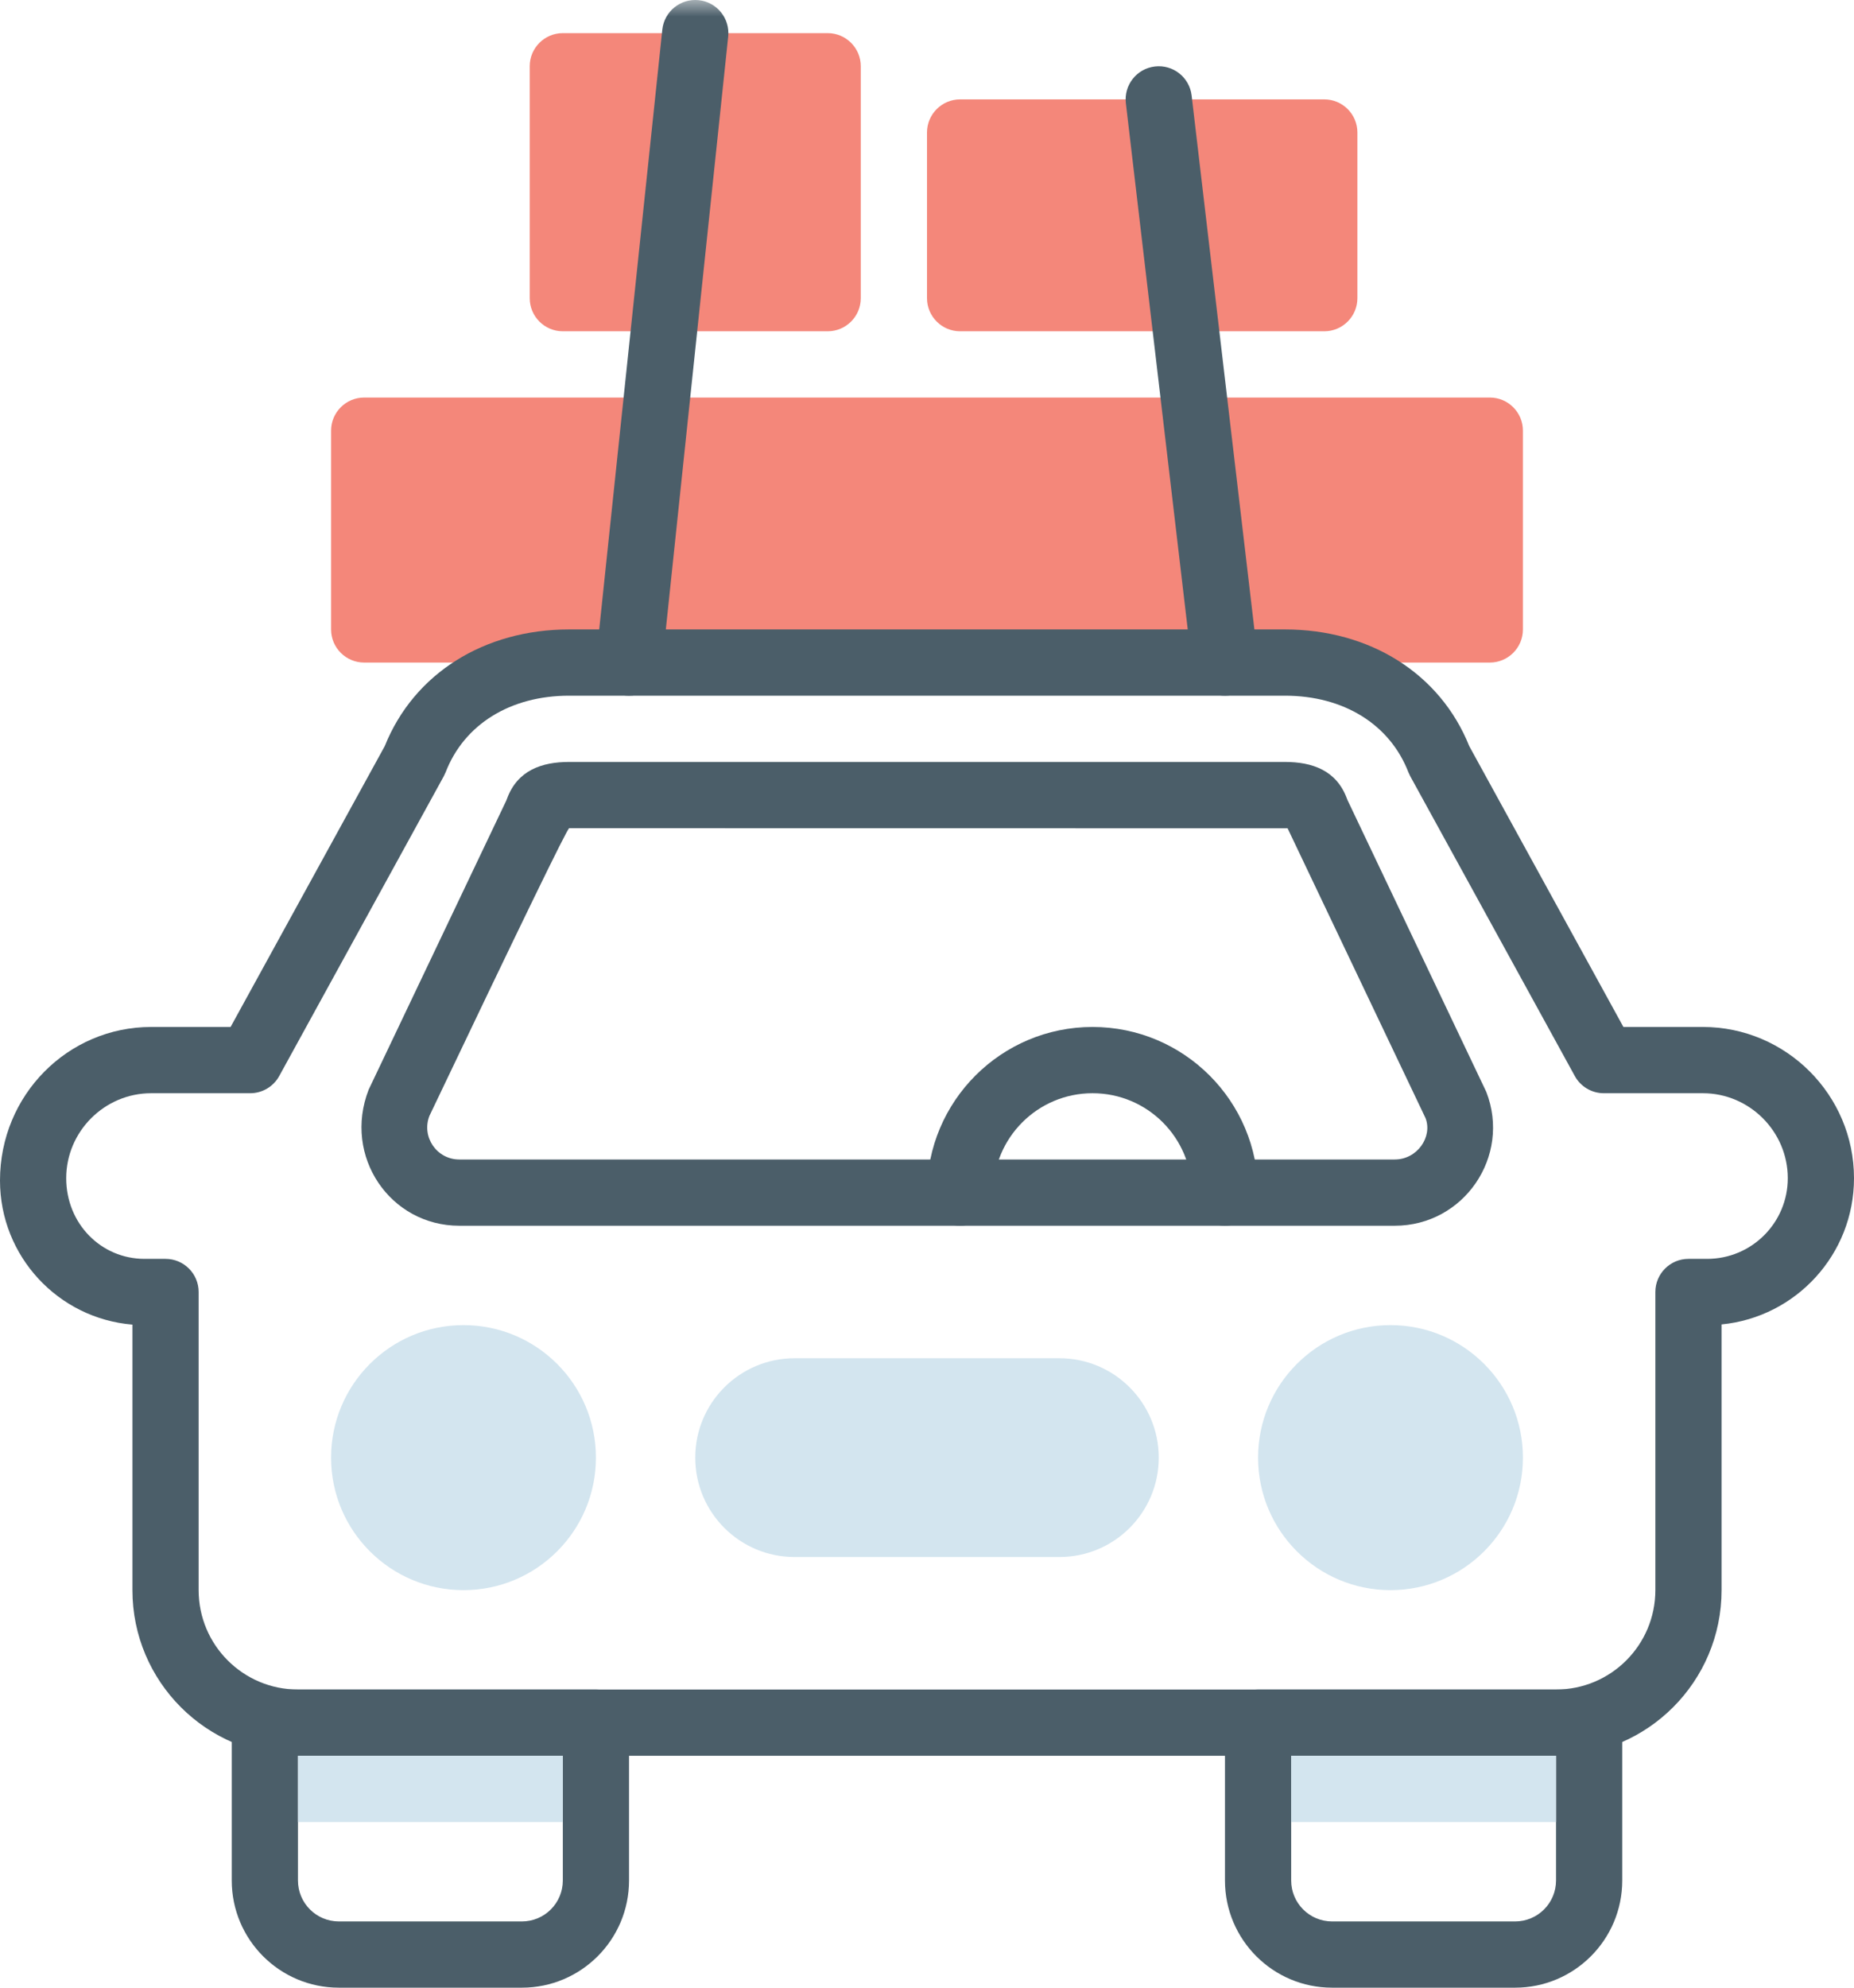 <?xml version="1.0" encoding="UTF-8"?>
<svg width="56px" height="60px" viewBox="0 0 56 60" version="1.1" xmlns="http://www.w3.org/2000/svg" xmlns:xlink="http://www.w3.org/1999/xlink">
    <!-- Generator: Sketch 49.3 (51167) - http://www.bohemiancoding.com/sketch -->
    <title>Icon/ Moved</title>
    <desc>Created with Sketch.</desc>
    <defs>
        <polygon id="path-1" points="0 60 56 60 56 0 0 0"></polygon>
    </defs>
    <g id="Icon/-Moved" stroke="none" stroke-width="1" fill="none" fill-rule="evenodd">
        <g id="Moved">
            <path d="M45,20 L11,20 C10.448,20 10,19.552 10,19 L10,13 C10,12.448 10.448,12 11,12 L45,12 C45.552,12 46,12.448 46,13 L46,19 C46,19.552 45.552,20 45,20 Z" id="Fill-1" fill="#F4877A"></path>
            <path d="M25,10 L17,10 C16.448,10 16,9.552 16,9 L16,2 C16,1.448 16.448,1 17,1 L25,1 C25.552,1 26,1.448 26,2 L26,9 C26,9.552 25.552,10 25,10" id="Fill-3" fill="#F4877A"></path>
            <path d="M40,10 L29,10 C28.448,10 28,9.552 28,9 L28,4 C28,3.448 28.448,3 29,3 L40,3 C40.552,3 41,3.448 41,4 L41,9 C41,9.552 40.552,10 40,10" id="Fill-5" fill="#F4877A"></path>
            <path d="M49.035,31 L51.435,31 C53.948,31 56,33.052 56,35.565 C56,37.868 54.245,39.76 52,39.979 L52,48 C52,50.761 49.761,53 47,53 L9,53 C6.239,53 4,50.761 4,48 L4,39.985 C1.76,39.8 0,37.923 0,35.635 C0,33.052 2.052,31 4.565,31 L6.965,31 L11.621,22.523 C12.504,20.322 14.635,19 17.192,19 L38.808,19 C41.365,19 43.496,20.322 44.379,22.523 L49.035,31 Z M51.435,33 L48.443,33 C48.078,33 47.742,32.801 47.567,32.481 L42.596,23.43 L42.54,23.31 C41.983,21.872 40.594,21 38.808,21 L17.192,21 C15.406,21 14.017,21.872 13.461,23.31 L13.405,23.43 L8.434,32.481 C8.258,32.801 7.922,33 7.557,33 L4.565,33 C3.156,33 2,34.156 2,35.565 C2,36.942 3.058,38 4.365,38 L5,38 C5.552,38 6,38.448 6,39 L6,48 C6,49.657 7.343,51 9,51 L47,51 C48.657,51 50,49.657 50,48 L50,39 C50,38.448 50.448,38 51,38 L51.565,38 C52.91,38 54,36.91 54,35.565 C54,34.157 52.843,33 51.435,33 Z" id="Stroke-7" fill="#4B5E69" fill-rule="nonzero"></path>
            <path d="M12.97,33.685 C12.725,34.318 13.192,35 13.871,35 L42.129,35 C42.808,35 43.275,34.318 43.059,33.753 L38.892,25.003 C38.875,25.002 31.642,25.001 17.192,25 C17.135,25.004 15.728,27.899 12.97,33.685 Z M13.871,37 C11.786,37 10.352,34.906 11.135,32.893 L15.295,24.16 C15.3,24.148 15.305,24.137 15.315,24.107 C15.629,23.258 16.355,23 17.192,23 L38.808,23 C39.645,23 40.37,23.258 40.683,24.105 C40.692,24.129 40.699,24.146 40.701,24.15 L44.894,32.961 C45.649,34.906 44.214,37 42.129,37 L13.871,37 Z" id="Stroke-9" fill="#4B5E69" fill-rule="nonzero"></path>
            <path d="M18,44 C18,46.209 16.209,48 14,48 C11.791,48 10,46.209 10,44 C10,41.791 11.791,40 14,40 C16.209,40 18,41.791 18,44" id="Fill-11" fill="#D3E5EF"></path>
            <path d="M32,47 L24,47 C22.343,47 21,45.657 21,44 C21,42.343 22.343,41 24,41 L32,41 C33.657,41 35,42.343 35,44 C35,45.657 33.657,47 32,47" id="Fill-13" fill="#D3E5EF"></path>
            <path d="M46,44 C46,46.209 44.209,48 42,48 C39.791,48 38,46.209 38,44 C38,41.791 39.791,40 42,40 C44.209,40 46,41.791 46,44" id="Fill-15" fill="#D3E5EF"></path>
            <path d="M9,56.764 C9,57.447 9.553,58 10.236,58 L15.764,58 C16.447,58 17,57.447 17,56.764 L17,53 L9,53 L9,56.764 Z M15.764,60 L10.236,60 C8.449,60 7,58.551 7,56.764 L7,52 C7,51.448 7.448,51 8,51 L18,51 C18.552,51 19,51.448 19,52 L19,56.764 C19,58.551 17.551,60 15.764,60 Z" id="Stroke-17" fill="#4B5E69" fill-rule="nonzero"></path>
            <path d="M39,56.764 C39,57.447 39.553,58 40.236,58 L45.764,58 C46.447,58 47,57.447 47,56.764 L47,53 L39,53 L39,56.764 Z M45.764,60 L40.236,60 C38.449,60 37,58.551 37,56.764 L37,52 C37,51.448 37.448,51 38,51 L48,51 C48.552,51 49,51.448 49,52 L49,56.764 C49,58.551 47.551,60 45.764,60 Z" id="Stroke-19" fill="#4B5E69" fill-rule="nonzero"></path>
            <path d="M30,36 C30,34.343 31.343,33 33,33 C34.657,33 36,34.343 36,36 C36,36.552 36.448,37 37,37 C37.552,37 38,36.552 38,36 C38,33.239 35.761,31 33,31 C30.239,31 28,33.239 28,36 C28,36.552 28.448,37 29,37 C29.552,37 30,36.552 30,36 Z" id="Stroke-21" fill="#4B5E69" fill-rule="nonzero"></path>
            <mask id="mask-2" fill="white">
                <use xlink:href="#path-1"></use>
            </mask>
            <g id="Clip-24"></g>
            <polygon id="Fill-23" fill="#D3E5EF" mask="url(#mask-2)" points="9 55 17 55 17 53 9 53"></polygon>
            <polygon id="Fill-25" fill="#D3E5EF" mask="url(#mask-2)" points="39 55 47 55 47 53 39 53"></polygon>
            <path d="M19.995,20.105 L21.995,1.105 C22.052,0.555 21.654,0.063 21.105,0.005 C20.555,-0.052 20.063,0.346 20.005,0.895 L18.005,19.895 C17.948,20.445 18.346,20.937 18.895,20.995 C19.445,21.052 19.937,20.654 19.995,20.105 Z" id="Stroke-26" fill="#4B5E69" fill-rule="nonzero" mask="url(#mask-2)"></path>
            <path d="M37.993,19.883 L35.993,2.883 C35.929,2.335 35.432,1.942 34.883,2.007 C34.335,2.071 33.942,2.568 34.007,3.117 L36.007,20.117 C36.071,20.665 36.568,21.058 37.117,20.993 C37.665,20.929 38.058,20.432 37.993,19.883 Z" id="Stroke-27" fill="#4B5E69" fill-rule="nonzero" mask="url(#mask-2)"></path>
        </g>
    </g>
</svg>